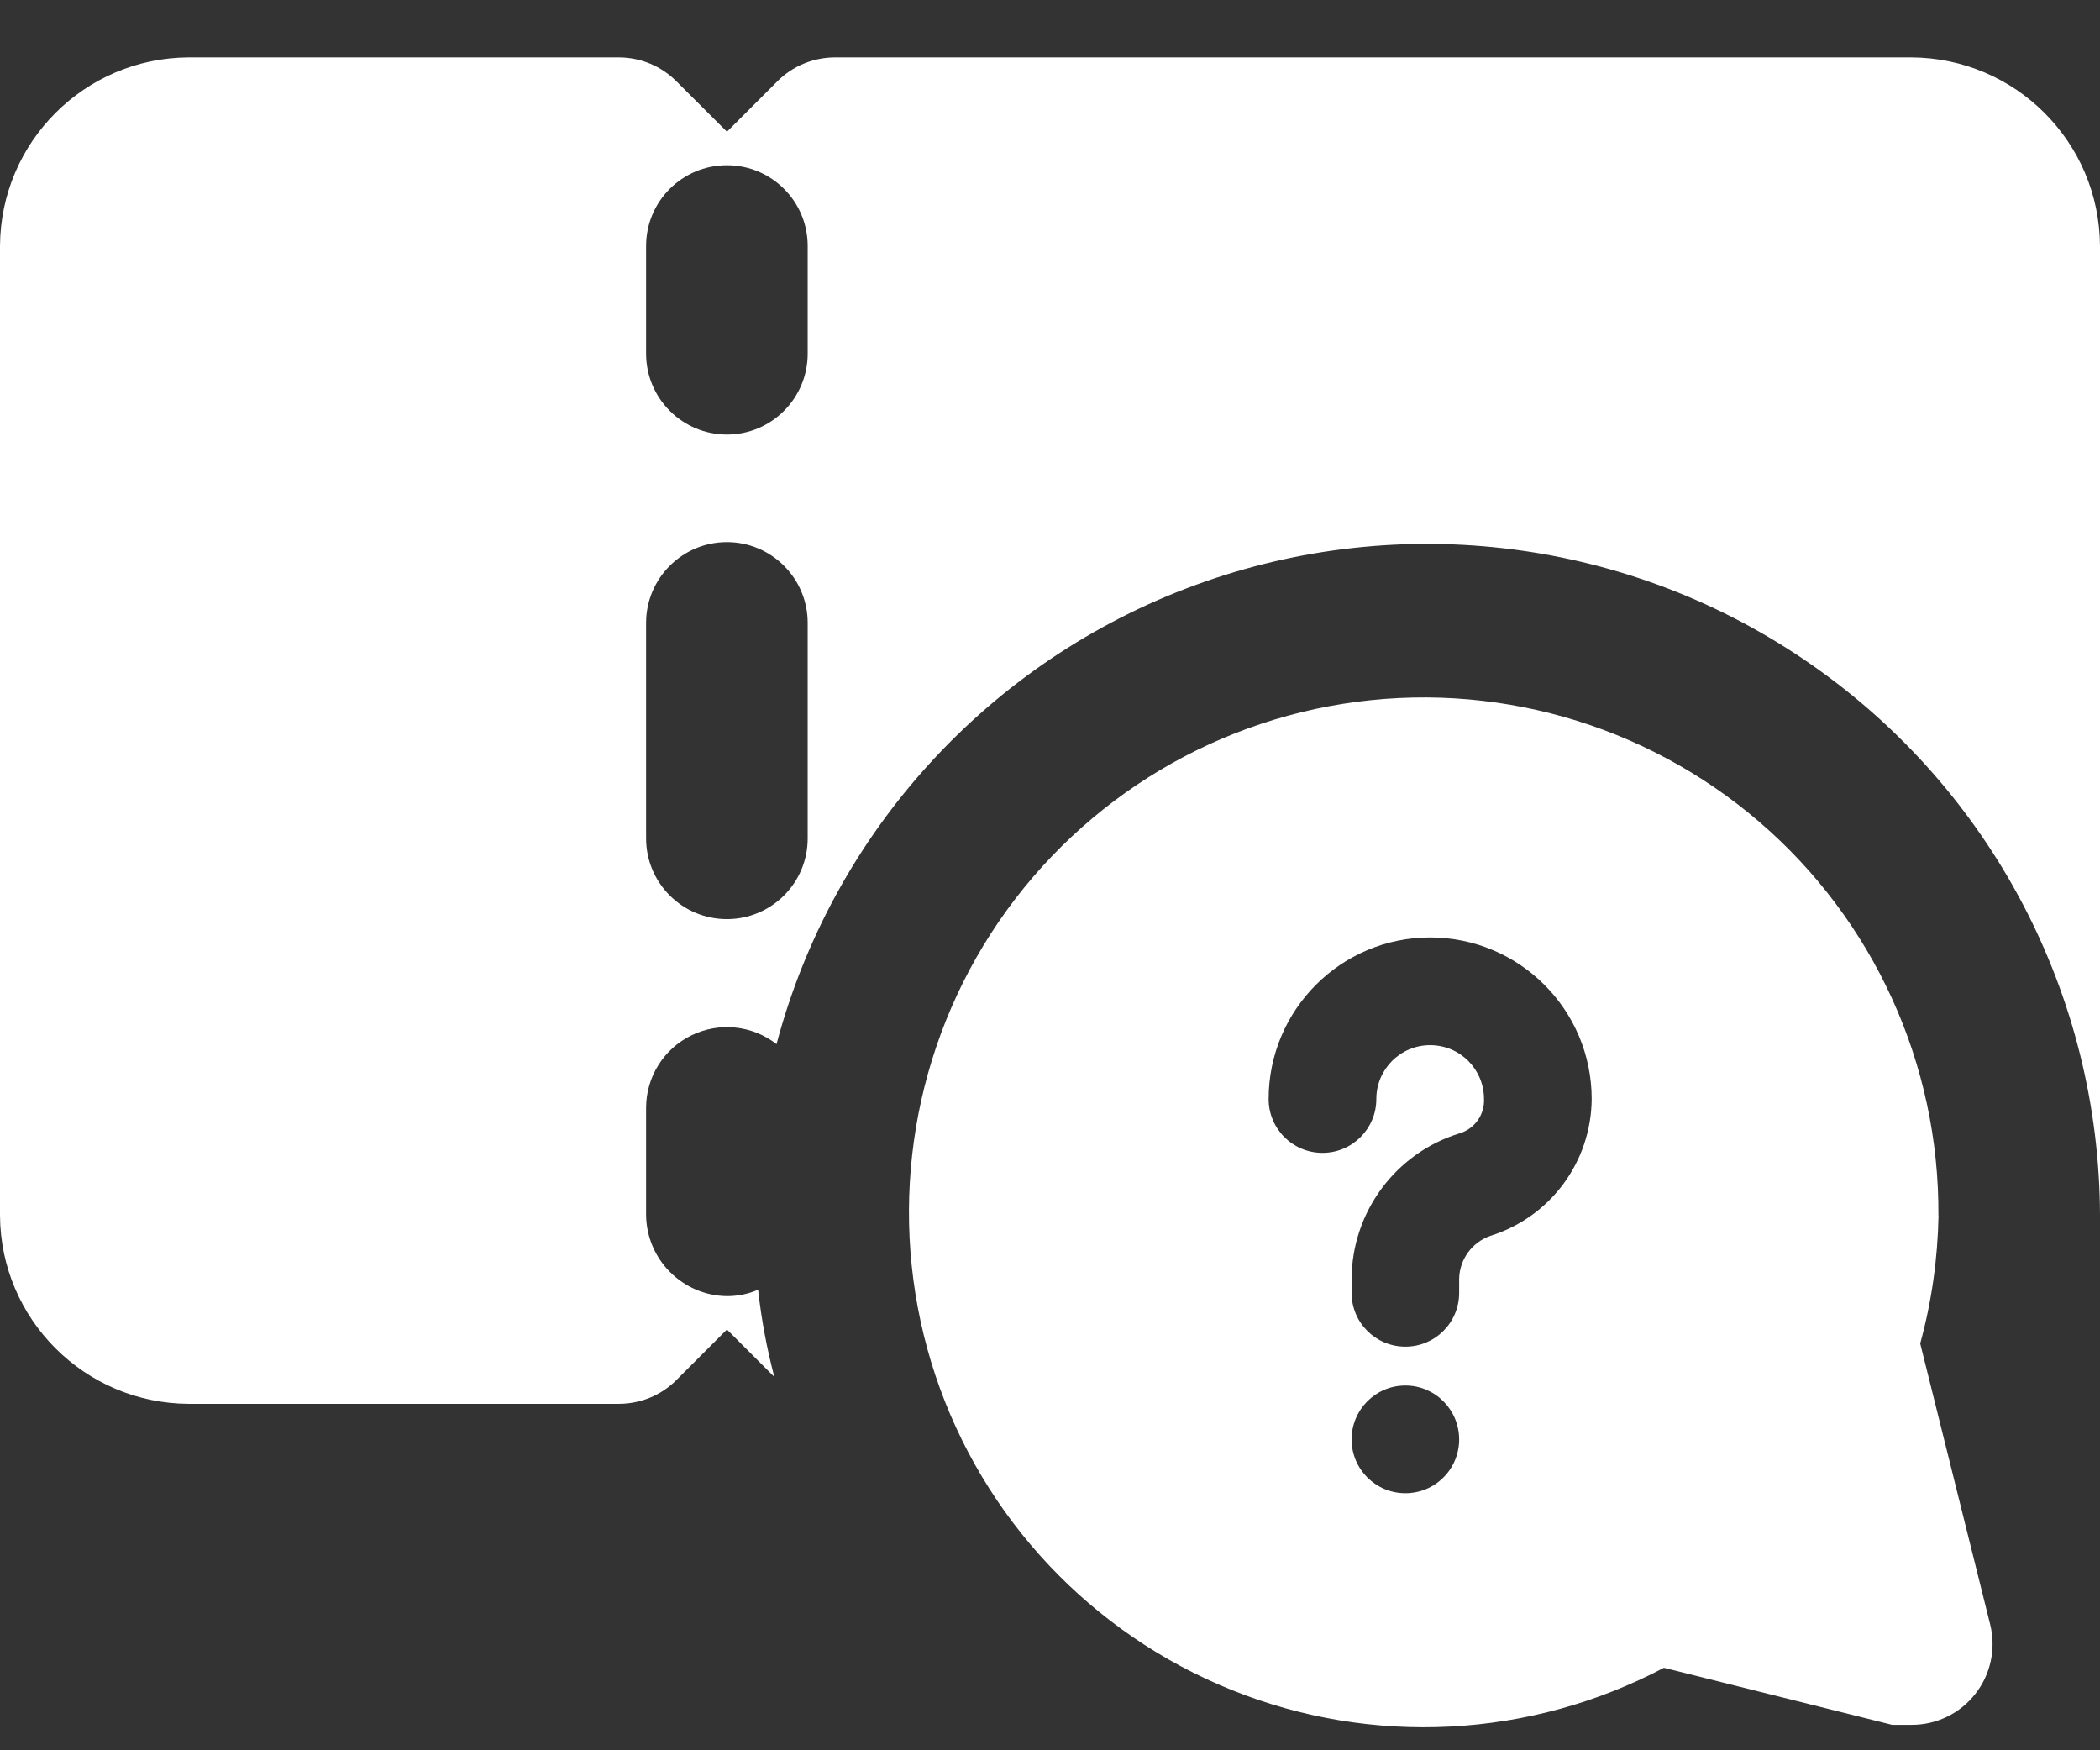 <svg width="18" height="15" viewBox="0 0 18 15" fill="none" xmlns="http://www.w3.org/2000/svg">
<rect x="0" y="0" width="18" height="15" fill="#333333" stroke="none"/>
<path d="M16.384 0.492H7.154C6.971 0.493 6.794 0.566 6.664 0.696L6.231 1.129L5.797 0.696C5.667 0.566 5.491 0.493 5.307 0.492H1.616C0.725 0.497 0.005 1.217 0 2.108V10.416C0.005 11.306 0.725 12.026 1.616 12.031H5.307C5.491 12.03 5.667 11.958 5.797 11.828L6.231 11.394L6.637 11.8C6.572 11.554 6.526 11.305 6.498 11.053C6.414 11.09 6.322 11.108 6.231 11.108C5.851 11.103 5.544 10.796 5.538 10.416V9.492C5.539 9.228 5.69 8.988 5.927 8.873C6.165 8.757 6.447 8.786 6.656 8.948C7.139 7.13 8.479 5.661 10.246 5.014C12.013 4.366 13.985 4.621 15.528 5.697C17.072 6.772 17.995 8.534 18 10.416V2.108C17.995 1.217 17.275 0.497 16.384 0.492ZM6.923 7.185C6.923 7.567 6.613 7.877 6.231 7.877C5.848 7.877 5.538 7.567 5.538 7.185V5.338C5.538 4.957 5.848 4.646 6.231 4.646C6.613 4.646 6.923 4.957 6.923 5.338V7.185ZM6.923 3.031C6.923 3.413 6.613 3.724 6.231 3.724C5.848 3.724 5.538 3.413 5.538 3.031V2.108C5.538 1.725 5.848 1.416 6.231 1.416C6.613 1.416 6.923 1.725 6.923 2.108V3.031ZM16.615 10.416C16.623 9.12 16.061 7.886 15.078 7.042C14.094 6.198 12.79 5.828 11.51 6.032C10.23 6.236 9.104 6.992 8.431 8.1C7.759 9.208 7.608 10.555 8.017 11.785C8.427 13.014 9.357 14.001 10.559 14.484C11.761 14.968 13.115 14.898 14.262 14.293L16.218 14.782H16.384C16.598 14.783 16.8 14.685 16.931 14.517C17.063 14.35 17.11 14.13 17.059 13.923L16.459 11.514C16.557 11.157 16.609 10.787 16.616 10.416L16.615 10.416ZM12.046 12.797C11.791 12.797 11.585 12.59 11.585 12.336C11.585 12.081 11.791 11.874 12.046 11.874C12.301 11.874 12.507 12.081 12.507 12.336C12.507 12.458 12.459 12.576 12.372 12.662C12.286 12.749 12.168 12.797 12.046 12.797ZM12.776 10.591C12.617 10.646 12.51 10.793 12.507 10.96V11.08C12.507 11.335 12.301 11.541 12.046 11.541C11.791 11.541 11.585 11.335 11.585 11.08V10.96C11.588 10.388 11.961 9.883 12.507 9.714C12.638 9.676 12.726 9.555 12.72 9.419C12.72 9.163 12.514 8.957 12.258 8.957C12.004 8.957 11.797 9.163 11.797 9.419C11.797 9.674 11.59 9.88 11.336 9.88C11.08 9.88 10.874 9.674 10.874 9.419C10.874 8.654 11.494 8.034 12.258 8.034C13.023 8.034 13.643 8.654 13.643 9.419C13.639 9.957 13.289 10.43 12.776 10.591Z" fill="white"/>
</svg>
